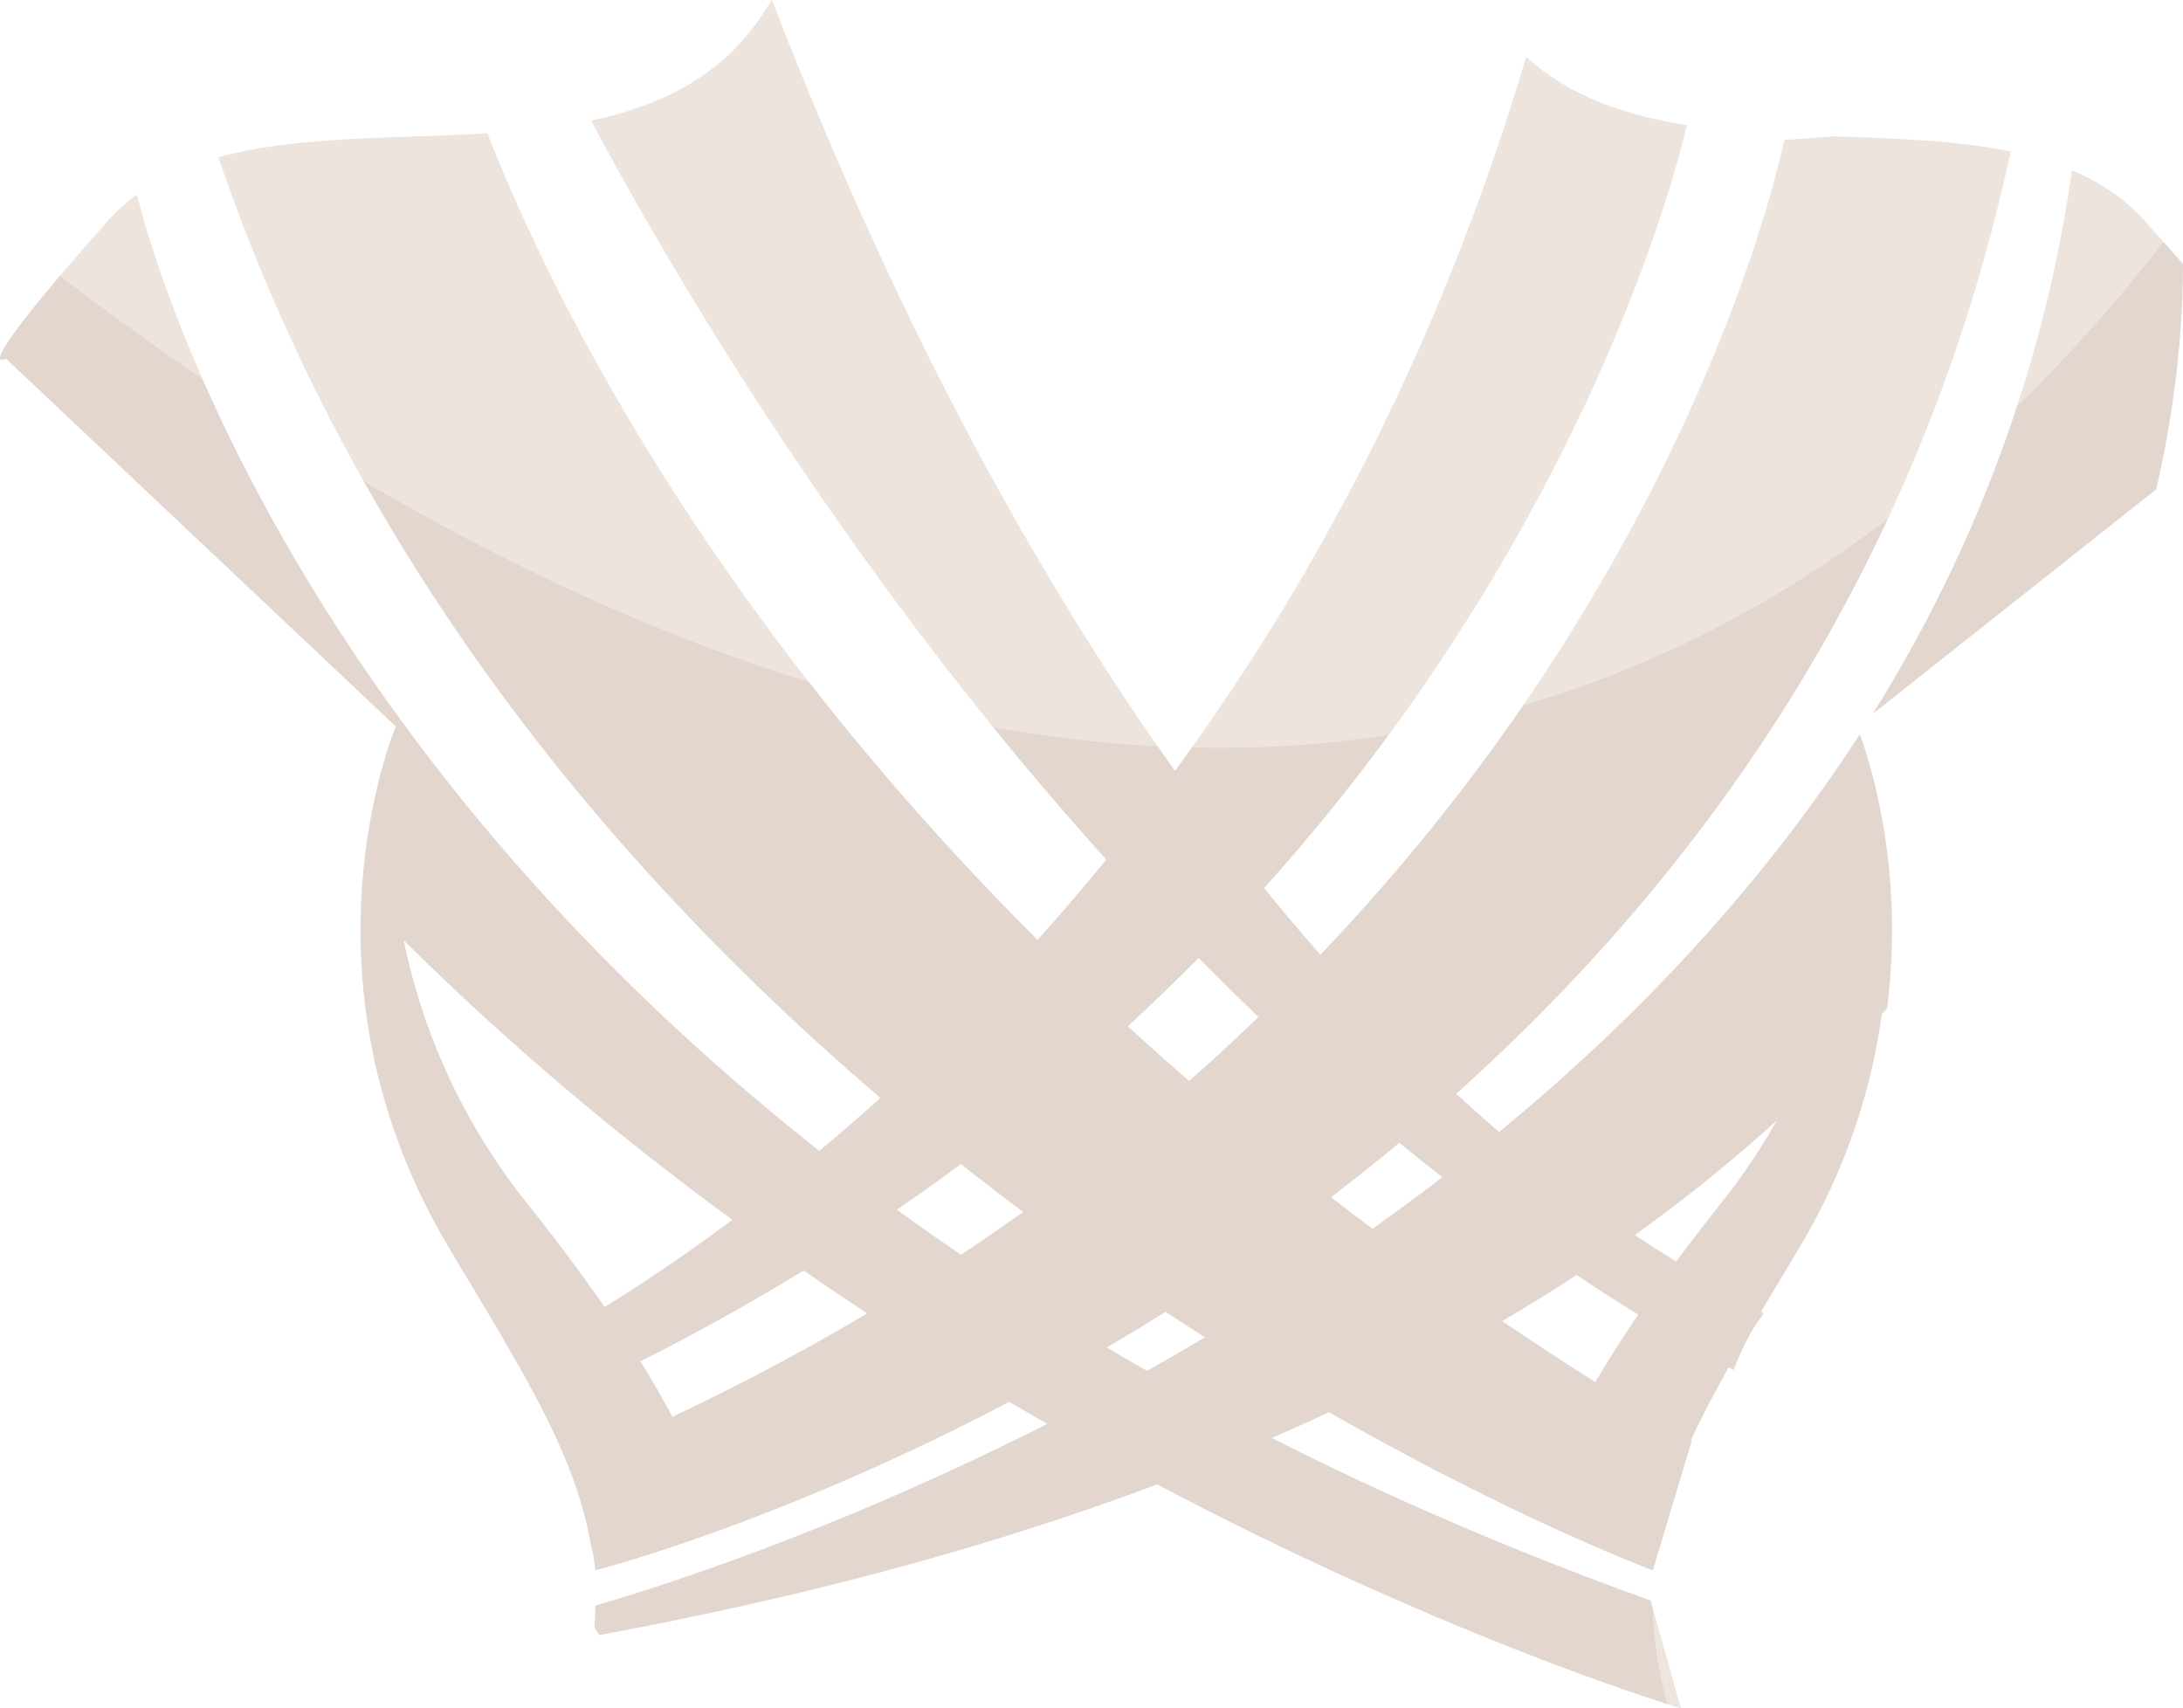 <svg version="1.1" id="图层_1" x="0px" y="0px" width="134.703px" height="105.407px" viewBox="0 0 134.703 105.407" enable-background="new 0 0 134.703 105.407" xml:space="preserve" xmlns="http://www.w3.org/2000/svg" xmlns:xlink="http://www.w3.org/1999/xlink" xmlns:xml="http://www.w3.org/XML/1998/namespace">
  <g>
    <path fill="#EDE4DD" d="M103.717,105.407l-1.4-5.004c0.121,1.512,0.408,3.113,0.855,4.838
		C103.525,105.35,103.717,105.407,103.717,105.407z" class="color c1"/>
    <path fill="#EDE4DD" d="M102.881,105.147c0.107,0.035,0.205,0.064,0.291,0.094c-0.447-1.725-0.734-3.326-0.855-4.838l-0.332-1.184
		C102.031,101.053,102.326,103.002,102.881,105.147z" class="color c1"/>
    <path fill="#EDE4DD" d="M3.697,17.01c0.002,0.001,0.002,0.001,0.004,0.002c0.379-0.446,0.797-0.932,1.254-1.456
		C4.5,16.078,4.078,16.566,3.697,17.01z" class="color c1"/>
    <path fill="#EDE4DD" d="M36.678,100.417c0.035-0.459,0.055-0.906,0.064-1.35" class="color c1"/>
    <path fill="#EDE4DD" d="M22.436,29.693c-3.48-6.185-6.525-12.842-8.963-19.993c4.9-1.342,10.885-1.124,16.604-1.477
		C30.174,8.47,30.26,8.7,30.365,8.959c2.932,7.297,8.803,19.36,19.557,33.138C41.773,41.331,30.523,39.581,22.436,29.693z
		 M93.992,43.521c7.156,3.934,15.781-3.691,22.506-11.511c3.197-6.863,5.789-14.401,7.574-22.658
		c-3.352-0.696-7.111-0.811-10.902-0.939l-3.072,0.228C110.098,8.641,106.971,24.604,93.992,43.521z M6.617,13.669
		c-0.613,0.686-1.16,1.309-1.662,1.887C5.461,14.975,6.006,14.354,6.617,13.669z M6.617,13.669c-0.613,0.686-1.16,1.309-1.662,1.887
		c-0.457,0.524-0.875,1.01-1.254,1.456c0.572,4.069,4.322,6.069,8.795,6.376c-2.51-5.711-3.658-9.811-4.049-11.38
		C7.787,12.489,7.176,13.039,6.617,13.669z M133.51,14.936L133.51,14.936c-0.367-0.409-0.729-0.817-1.129-1.267
		C132.779,14.116,133.137,14.526,133.51,14.936z M133.51,14.937c-0.367-0.41-0.729-0.818-1.129-1.268
		c-1.262-1.42-2.803-2.428-4.527-3.162c-0.734,5.126-1.891,9.985-3.402,14.592C129.523,26.706,132.523,20.706,133.51,14.937z
		 M71.434,46.053C63.537,34.717,55.283,19.754,47.629,0c-0.299,0.479-0.611,0.956-0.955,1.43c-2.527,3.476-6.133,5.154-10.203,6.009
		c3.9,7.337,12.363,22.061,24.816,37.438C64.523,46.706,68.023,48.706,71.434,46.053z M85.686,45.359
		c13.232-18.029,17.596-34.207,18.408-37.634c-3.771-0.596-7.229-1.762-9.918-4.216c-5.152,17.332-12.623,31.4-20.639,42.619
		C76.273,50.206,80.648,49.081,85.686,45.359z" class="color c1"/>
    <path fill="#E2D6CF" d="M134.703,16.28c0.004,3.037-0.277,7.931-1.648,13.912l-17.49,13.852c3.6-5.771,6.635-12.076,8.887-18.945
		c3.074-3.01,6.098-6.378,9.059-10.162C133.93,15.411,134.326,15.856,134.703,16.28z M114.762,45.309
		c0.654,1.773,2.771,8.368,1.684,16.901c-0.111,0.126-0.215,0.253-0.328,0.379c-0.613,4.464-2.107,9.437-5.154,14.514
		c-0.809,1.35-1.57,2.613-2.289,3.818c0.105,0.099,0.141,0.172,0.094,0.228c-0.609,0.73-1.141,1.829-1.465,2.576
		c-0.207,0.477-0.33,0.813-0.33,0.813c-0.033-0.019-0.064-0.038-0.1-0.057c-0.068-0.037-0.135-0.078-0.203-0.116
		c-0.896,1.592-1.682,3.085-2.338,4.528c0.016,0.011,0.031,0.021,0.049,0.03l-0.51,1.704l-1.229,4.093l-0.545,1.815l-0.109,0.363
		c0,0-2.832-1.049-7.512-3.251c-3.336-1.569-7.607-3.724-12.469-6.503c-1.15,0.537-2.328,1.065-3.529,1.587
		c4.793,2.433,9.902,4.767,15.354,6.97c2.6,1.049,5.27,2.073,8.023,3.059l0.129,0.459c0.047,1.834,0.342,3.783,0.896,5.928
		c-1.529-0.486-5.094-1.672-10.072-3.652c-5.627-2.24-13.064-5.496-21.41-9.901c-7.637,2.869-16.195,5.415-25.77,7.538
		c-2.795,0.621-5.664,1.211-8.637,1.756l-0.314-0.471c0.035-0.459,0.055-0.906,0.064-1.35c1.334-0.383,4.262-1.264,8.305-2.727
		c5.104-1.849,11.963-4.625,19.568-8.478c-0.775-0.445-1.555-0.898-2.342-1.361c-7.008,3.685-13.232,6.242-17.783,7.899
		c-4.818,1.753-7.764,2.499-7.764,2.499c-0.037-0.594-0.141-1.125-0.275-1.619c-0.287-1.666-0.777-3.296-1.451-4.969
		c-1.549-3.834-4.053-7.903-7.234-13.209c-4.832-8.044-5.777-15.823-5.467-21.731c0.336-6.354,2.125-10.543,2.125-10.543
		L0.369,22.131c0,0-2.006,1.163,3.332-5.119c2.691,2.068,5.635,4.22,8.795,6.376c5.16,11.738,16.084,30.276,38.059,47.627
		c1.227-1.025,2.482-2.104,3.77-3.269c-11.568-9.873-23.113-22.457-31.889-38.053c8.313,4.881,17.623,9.354,27.486,12.403
		c3.994,5.116,8.656,10.466,14.1,15.9c1.414-1.57,2.828-3.222,4.24-4.954c-2.443-2.718-4.775-5.45-6.975-8.166
		c3.346,0.598,6.734,1.002,10.146,1.176c0.357,0.514,0.715,1.021,1.072,1.519c0.346-0.471,0.688-0.96,1.031-1.442
		c4.029,0.092,8.086-0.145,12.148-0.77c-2.283,3.112-4.84,6.276-7.68,9.442c1.174,1.447,2.332,2.816,3.473,4.11
		c4.939-5.178,9.08-10.386,12.514-15.391c7.602-2.21,15.16-5.917,22.506-11.511c-6.859,14.727-16.467,26.37-26.645,35.482
		c0.908,0.834,1.793,1.621,2.654,2.357c8.094-6.662,15.75-14.623,21.928-24.046c0.049-0.072,0.096-0.146,0.143-0.219
		C114.641,45.493,114.701,45.401,114.762,45.309z M86.35,70.518c-1.402,1.165-2.809,2.282-4.219,3.355
		c0.842,0.65,1.693,1.3,2.559,1.947c1.441-1.021,2.881-2.08,4.311-3.179C88.111,71.94,87.223,71.237,86.35,70.518z M69.592,63.327
		c1.223,1.124,2.486,2.249,3.781,3.374c1.49-1.307,2.908-2.625,4.285-3.948c-1.256-1.204-2.49-2.419-3.695-3.646
		C72.568,60.521,71.113,61.93,69.592,63.327z M55.342,74.644c1.283,0.933,2.607,1.86,3.957,2.782
		c1.314-0.871,2.586-1.754,3.836-2.646c-1.275-0.951-2.555-1.935-3.842-2.951C58.014,72.779,56.691,73.716,55.342,74.644z
		 M32.502,74.222c1.779,2.228,3.369,4.357,4.803,6.427c2.154-1.329,4.832-3.102,7.885-5.379
		c-6.869-5.028-13.75-10.762-20.285-17.256C25.934,62.953,28.096,68.696,32.502,74.222z M53.512,81.045
		c-1.303-0.856-2.613-1.739-3.926-2.646c-3.174,1.944-6.525,3.817-10.064,5.601c0.721,1.159,1.365,2.298,1.967,3.425
		C45.748,85.41,49.752,83.277,53.512,81.045z M74.354,82.52c-0.803-0.512-1.611-1.032-2.432-1.573
		c-1.223,0.768-2.432,1.501-3.629,2.204c0.814,0.481,1.643,0.959,2.477,1.435C71.955,83.924,73.15,83.232,74.354,82.52z
		 M101.09,81.117c-1.285-0.793-2.553-1.605-3.805-2.442c-1.469,0.963-3.002,1.91-4.588,2.845c1.861,1.262,3.775,2.516,5.742,3.759
		C99.24,83.917,100.123,82.532,101.09,81.117z M109.646,69.131c-2.639,2.405-5.553,4.772-8.771,7.077
		c0.922,0.614,1.779,1.156,2.557,1.633c0.883-1.184,1.797-2.384,2.783-3.619C107.559,72.536,108.686,70.83,109.646,69.131z" class="color c2"/>
  </g>
</svg>